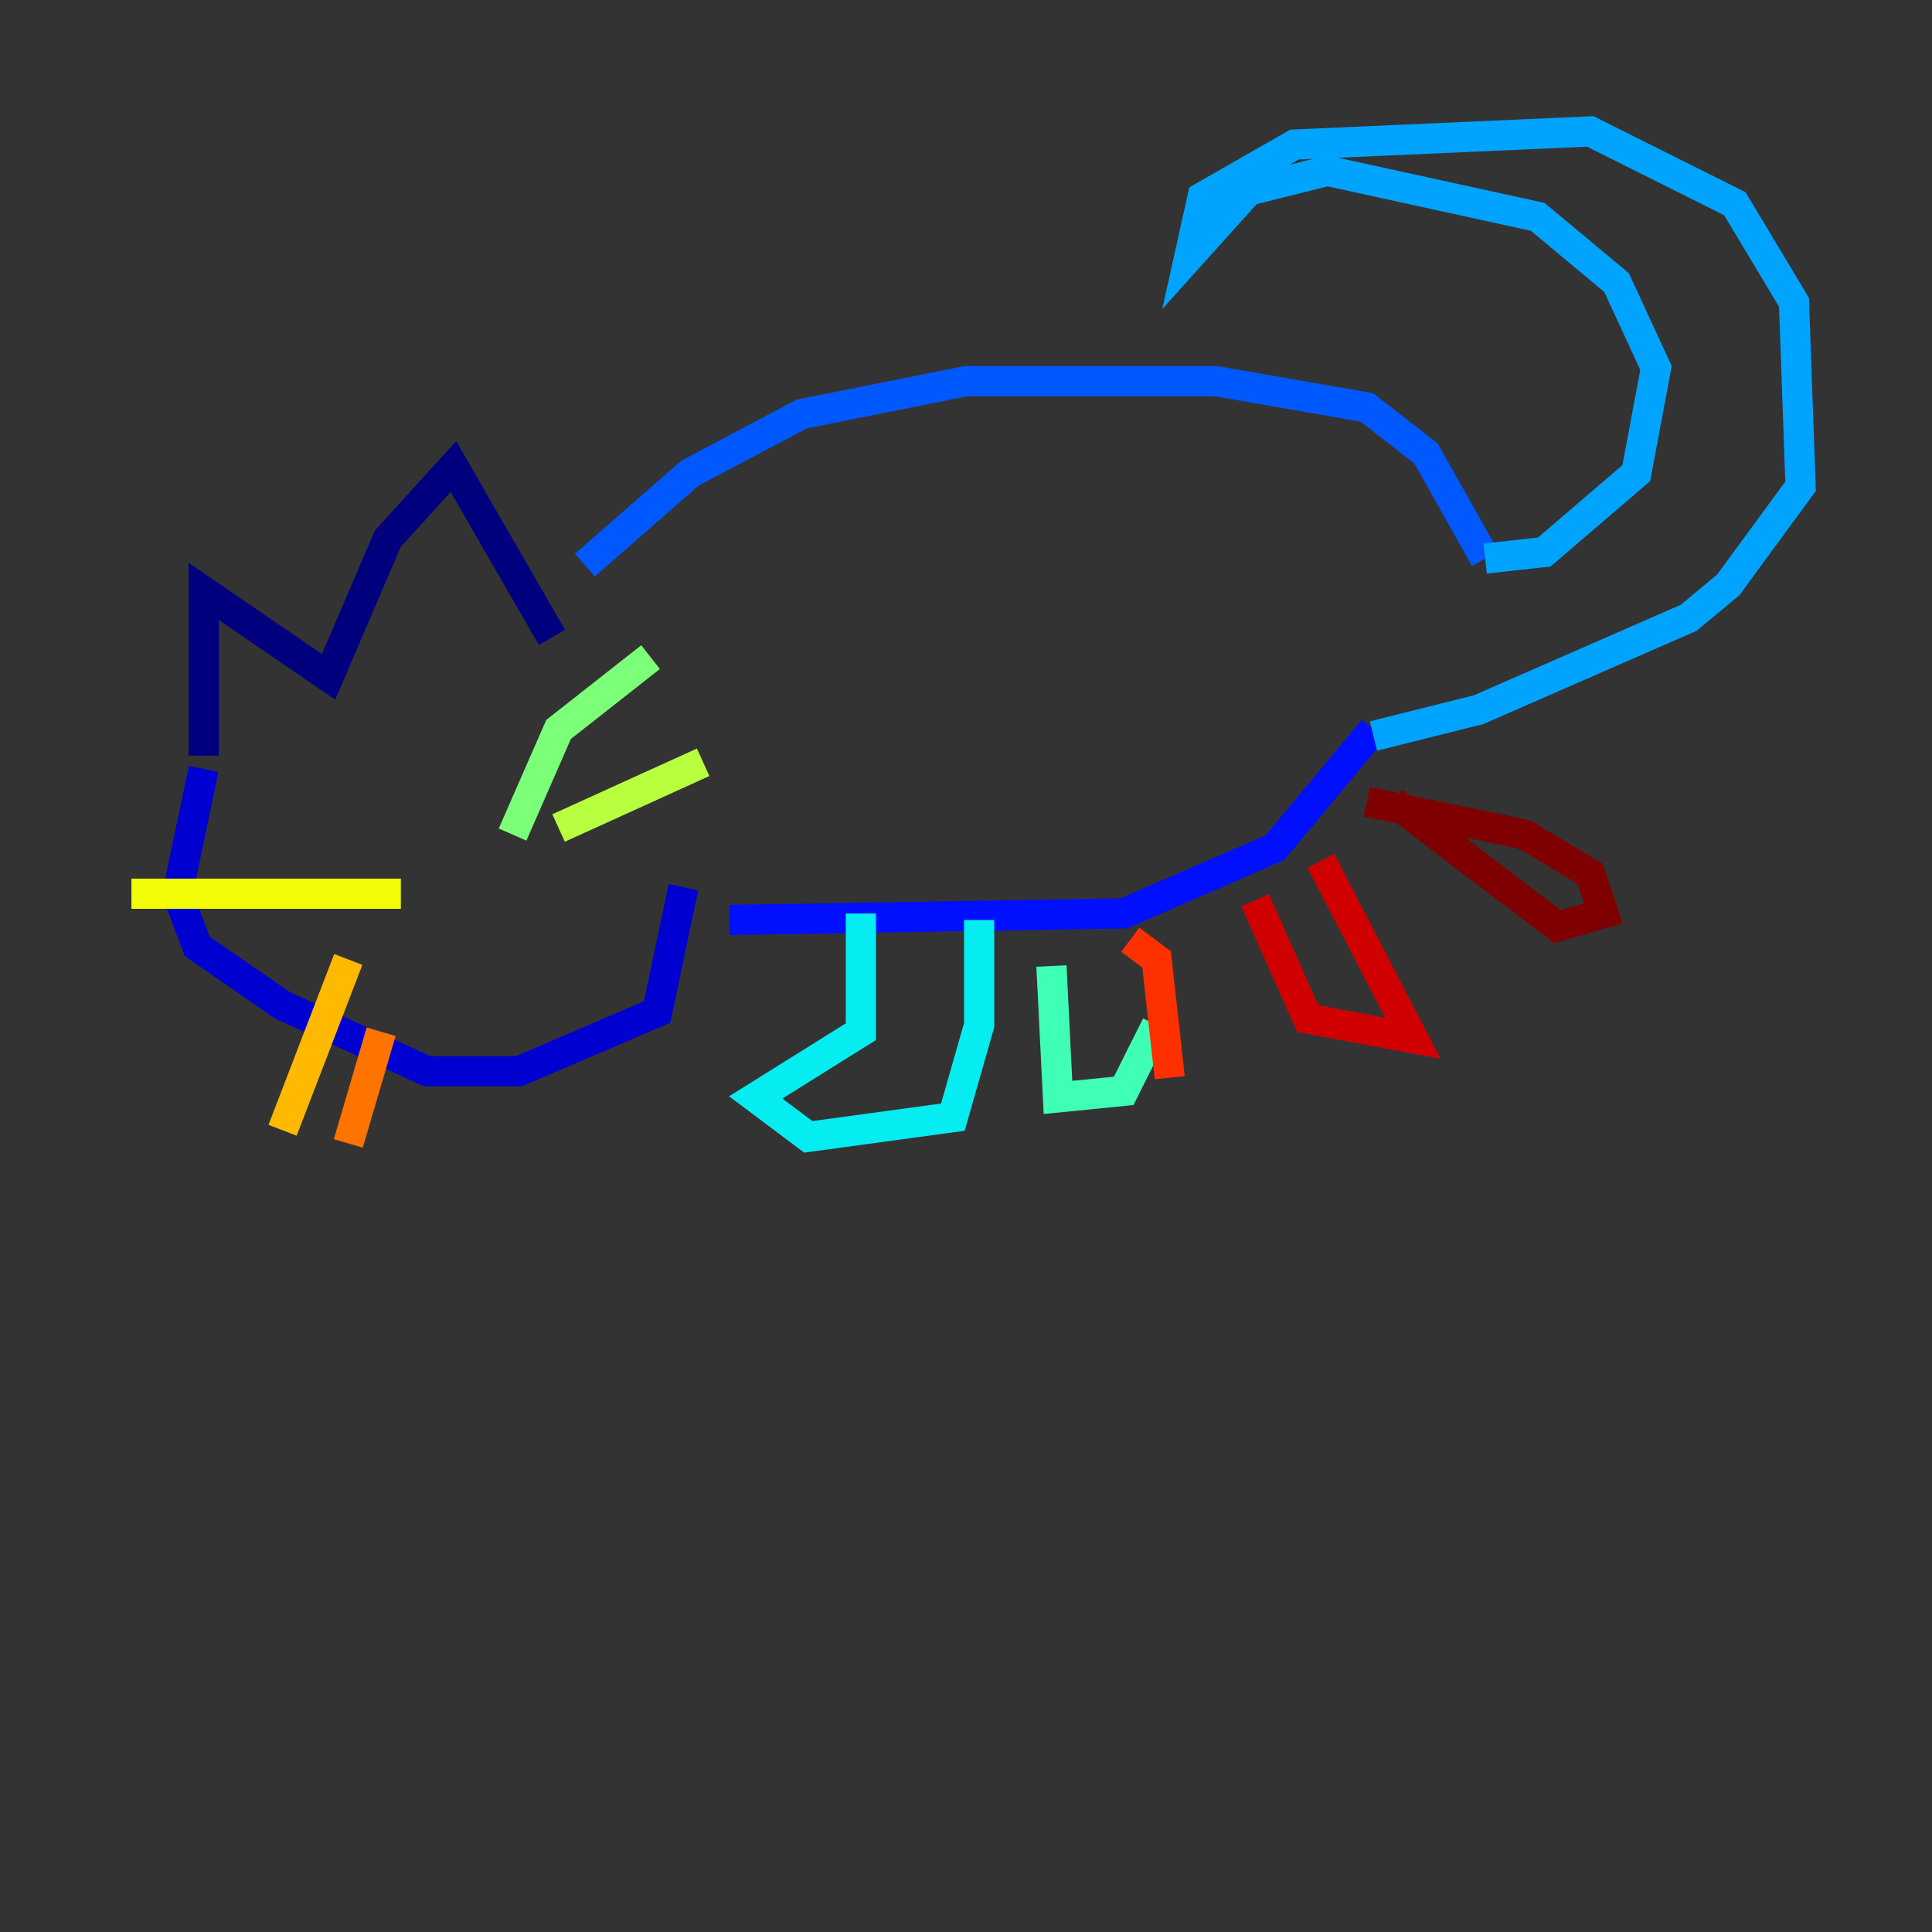 <?xml version="1.0" encoding="utf-8" ?>
<svg baseProfile="tiny" height="128" version="1.2" viewBox="0,0,128,128" width="128" xmlns="http://www.w3.org/2000/svg" xmlns:ev="http://www.w3.org/2001/xml-events" xmlns:xlink="http://www.w3.org/1999/xlink"><rect x="0" y="0" width="128" height="128" fill="#333333" stroke="none"/><defs /><polyline fill="none" points="13.497,50.068 13.497,39.184 21.769,44.843 25.687,35.701 30.041,30.912 36.571,42.231" stroke="#00007f" stroke-width="2" /><polyline fill="none" points="13.497,50.939 11.755,59.211 13.061,62.694 18.721,66.612 28.299,70.966 34.395,70.966 43.537,67.048 45.279,58.776" stroke="#0000d1" stroke-width="2" /><polyline fill="none" points="48.327,60.952 74.449,60.517 84.463,56.163 90.993,48.327" stroke="#0010ff" stroke-width="2" /><polyline fill="none" points="38.748,37.442 45.714,31.347 53.116,27.429 64.0,25.252 80.544,25.252 90.558,26.993 94.476,30.041 98.395,37.007" stroke="#0058ff" stroke-width="2" /><polyline fill="none" points="98.395,37.007 102.313,36.571 108.408,31.347 109.714,24.381 107.102,18.721 101.878,14.367 87.946,11.32 82.721,12.626 78.803,16.98 79.674,13.061 85.769,9.578 105.361,8.707 114.939,13.497 118.857,20.027 119.293,32.218 114.503,38.748 111.891,40.925 97.959,47.02 90.993,48.762" stroke="#00a4ff" stroke-width="2" /><polyline fill="none" points="57.034,60.517 57.034,68.354 50.068,72.707 53.551,75.32 63.129,74.014 64.871,67.918 64.871,60.952" stroke="#05ecf1" stroke-width="2" /><polyline fill="none" points="69.66,64.0 70.095,72.707 74.449,72.272 76.626,67.918" stroke="#3fffb7" stroke-width="2" /><polyline fill="none" points="33.959,55.292 37.007,48.327 43.102,43.537" stroke="#7cff79" stroke-width="2" /><polyline fill="none" points="37.007,54.857 46.585,50.503" stroke="#b7ff3f" stroke-width="2" /><polyline fill="none" points="26.558,59.211 8.707,59.211" stroke="#f1fc05" stroke-width="2" /><polyline fill="none" points="23.075,63.565 18.721,74.884" stroke="#ffb900" stroke-width="2" /><polyline fill="none" points="25.252,68.354 23.075,75.755" stroke="#ff7300" stroke-width="2" /><polyline fill="none" points="74.884,62.258 76.626,63.565 77.497,71.401" stroke="#ff3000" stroke-width="2" /><polyline fill="none" points="83.156,59.646 86.639,67.483 93.605,68.789 87.51,57.034" stroke="#d10000" stroke-width="2" /><polyline fill="none" points="92.299,53.116 103.184,61.388 106.231,60.517 105.361,57.905 101.007,55.292 90.558,53.116" stroke="#7f0000" stroke-width="2" /></svg>